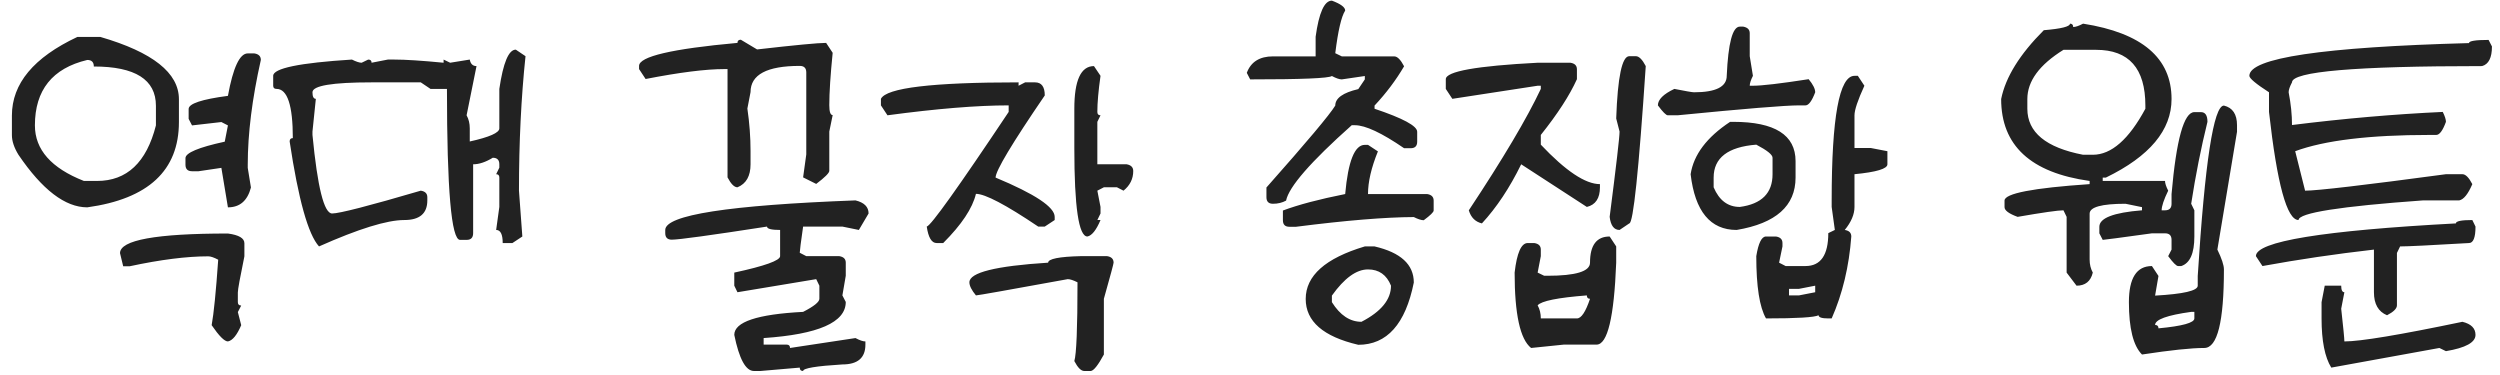 <svg width="160" height="24" viewBox="0 0 160 24" fill="none" xmlns="http://www.w3.org/2000/svg">
<path d="M6.424 2.364C9.775 3.338 11.451 4.666 11.451 6.351V7.811C11.451 10.908 9.496 12.728 5.586 13.27C4.173 13.27 2.704 12.148 1.181 9.905C0.901 9.448 0.762 9.029 0.762 8.648V7.392C0.762 5.352 2.158 3.676 4.951 2.364H6.424ZM15.856 3.418H16.275C16.555 3.46 16.694 3.6 16.694 3.837C16.136 6.317 15.856 8.551 15.856 10.54V10.743L16.06 12C15.839 12.846 15.349 13.27 14.587 13.27L14.168 10.743L12.708 10.959H12.289C12.01 10.959 11.87 10.819 11.87 10.54V10.121C11.87 9.783 12.708 9.431 14.384 9.067L14.587 8.026L14.168 7.811L12.289 8.026L12.073 7.607V6.973C12.073 6.634 12.911 6.355 14.587 6.135C14.917 4.324 15.34 3.418 15.856 3.418ZM2.234 8.026C2.234 9.575 3.28 10.76 5.37 11.581H6.208C8.121 11.581 9.378 10.396 9.979 8.026V6.77C9.979 5.094 8.654 4.256 6.005 4.256C6.005 3.977 5.865 3.837 5.586 3.837C3.352 4.37 2.234 5.767 2.234 8.026ZM14.587 14.945C15.289 15.038 15.641 15.246 15.641 15.567V16.405C15.361 17.759 15.222 18.53 15.222 18.716V19.338C15.222 19.482 15.294 19.554 15.438 19.554L15.222 19.973L15.438 20.811C15.167 21.445 14.883 21.792 14.587 21.852C14.367 21.852 14.02 21.505 13.546 20.811C13.681 20.074 13.821 18.678 13.965 16.621C13.694 16.477 13.482 16.405 13.33 16.405C11.95 16.405 10.275 16.617 8.303 17.04H7.884L7.681 16.202C7.681 15.364 9.983 14.945 14.587 14.945ZM33.011 3.177L33.633 3.596C33.353 6.253 33.214 9.122 33.214 12.203L33.43 15.136L32.795 15.555H32.173C32.173 14.996 32.033 14.717 31.754 14.717L31.957 13.244V11.365C31.957 11.221 31.889 11.149 31.754 11.149L31.957 10.73V10.515C31.957 10.235 31.817 10.096 31.538 10.096C31.081 10.375 30.662 10.515 30.281 10.515V14.92C30.281 15.208 30.142 15.352 29.862 15.352H29.443C28.885 15.352 28.605 12.131 28.605 5.69H27.552L26.93 5.271H23.781C21.259 5.271 19.998 5.483 19.998 5.906C19.998 6.186 20.07 6.325 20.214 6.325L19.998 8.42V8.636C20.32 11.987 20.739 13.663 21.255 13.663C21.72 13.663 23.612 13.176 26.93 12.203C27.209 12.245 27.349 12.385 27.349 12.622V12.825C27.349 13.663 26.858 14.082 25.876 14.082C24.767 14.082 22.948 14.645 20.417 15.771C19.723 15.009 19.097 12.77 18.538 9.055C18.538 8.911 18.606 8.839 18.741 8.839C18.741 6.74 18.394 5.69 17.7 5.69C17.556 5.69 17.484 5.623 17.484 5.487V4.853C17.484 4.37 19.164 4.023 22.524 3.812C22.795 3.947 23.003 4.015 23.146 4.015L23.565 3.812C23.709 3.812 23.781 3.879 23.781 4.015L24.822 3.812H25.241C25.944 3.812 26.993 3.879 28.39 4.015V3.812L28.809 4.015L30.065 3.812C30.116 4.091 30.26 4.23 30.497 4.23L29.862 7.379C29.998 7.624 30.065 7.904 30.065 8.217V9.055C31.326 8.775 31.957 8.496 31.957 8.217V5.69C32.203 4.015 32.554 3.177 33.011 3.177ZM47.413 2.542L48.454 3.164C50.892 2.885 52.364 2.745 52.872 2.745L53.291 3.38C53.147 4.81 53.075 5.927 53.075 6.731C53.075 7.155 53.147 7.366 53.291 7.366L53.075 8.42V10.934C53.075 11.069 52.796 11.348 52.237 11.771L51.399 11.352L51.602 9.88V4.637C51.602 4.357 51.463 4.218 51.184 4.218C49.085 4.218 48.035 4.776 48.035 5.894L47.832 6.947C47.967 7.87 48.035 8.78 48.035 9.677V10.515C48.035 11.268 47.756 11.759 47.197 11.987C46.994 11.987 46.783 11.776 46.562 11.352V4.421H46.359C45.175 4.421 43.495 4.632 41.319 5.056L40.9 4.421V4.218C40.9 3.617 42.999 3.126 47.197 2.745C47.197 2.61 47.269 2.542 47.413 2.542ZM54.751 12.825C55.31 12.961 55.589 13.24 55.589 13.663L54.967 14.717L53.913 14.501H51.399C51.255 15.5 51.184 16.058 51.184 16.177L51.602 16.393H53.71C53.989 16.435 54.129 16.575 54.129 16.811V17.649L53.913 18.906L54.129 19.325C54.129 20.629 52.377 21.399 48.873 21.636V22.055H50.346C50.49 22.055 50.562 22.127 50.562 22.27L54.751 21.636C55.022 21.78 55.233 21.852 55.386 21.852V22.055C55.386 22.901 54.895 23.324 53.913 23.324C52.237 23.426 51.399 23.565 51.399 23.743C51.255 23.743 51.184 23.671 51.184 23.527L48.67 23.743H48.251C47.726 23.743 47.307 22.973 46.994 21.433C46.994 20.603 48.463 20.112 51.399 19.96C52.093 19.605 52.44 19.325 52.44 19.122V18.284L52.237 17.865L47.197 18.703L46.994 18.284V17.446C48.949 17.023 49.927 16.672 49.927 16.393V14.717C49.368 14.717 49.089 14.645 49.089 14.501C45.475 15.06 43.444 15.339 42.995 15.339C42.716 15.339 42.576 15.199 42.576 14.92V14.717C42.576 13.76 46.634 13.13 54.751 12.825ZM70.014 4.23L70.433 4.853C70.297 5.809 70.23 6.579 70.23 7.163C70.23 7.307 70.297 7.379 70.433 7.379L70.23 7.798V10.515H72.108C72.388 10.565 72.527 10.709 72.527 10.946C72.527 11.446 72.32 11.865 71.905 12.203L71.486 11.987H70.648L70.23 12.203L70.433 13.244V13.663L70.23 14.082H70.433C70.162 14.725 69.882 15.076 69.595 15.136C69.036 15.136 68.757 13.248 68.757 9.474V6.96C68.757 5.14 69.176 4.23 70.014 4.23ZM65.189 5.271V5.487L65.608 5.271H66.243C66.658 5.271 66.865 5.551 66.865 6.109C64.766 9.182 63.717 10.934 63.717 11.365C66.239 12.415 67.5 13.253 67.5 13.879V14.082L66.865 14.501H66.446C64.373 13.104 63.044 12.406 62.46 12.406C62.24 13.329 61.542 14.378 60.365 15.555H59.946C59.625 15.555 59.413 15.204 59.312 14.501C59.574 14.45 61.322 12.004 64.555 7.163V6.744C62.532 6.744 59.946 6.956 56.798 7.379L56.379 6.744V6.325C56.726 5.623 59.663 5.271 65.189 5.271ZM69.176 16.393H70.852C71.131 16.435 71.27 16.575 71.27 16.811C71.27 16.879 71.063 17.649 70.648 19.122V22.689C70.276 23.375 69.997 23.726 69.811 23.743H69.392C69.189 23.743 68.977 23.532 68.757 23.108C68.892 22.668 68.96 20.988 68.96 18.068C68.689 17.933 68.482 17.865 68.338 17.865C64.529 18.559 62.57 18.906 62.46 18.906C62.181 18.568 62.041 18.288 62.041 18.068C62.041 17.442 63.721 17.023 67.081 16.811C67.081 16.566 67.779 16.426 69.176 16.393ZM85.241 0.041C85.808 0.253 86.092 0.464 86.092 0.676C85.846 1.057 85.635 1.966 85.457 3.405L85.876 3.608H89.228C89.431 3.608 89.642 3.82 89.862 4.243C89.346 5.123 88.716 5.961 87.971 6.757V6.96C89.79 7.569 90.7 8.06 90.7 8.433V9.067C90.7 9.347 90.561 9.486 90.281 9.486H89.862C88.432 8.505 87.382 8.014 86.714 8.014H86.511C83.887 10.35 82.486 11.958 82.309 12.838C82.063 12.973 81.784 13.041 81.471 13.041C81.191 13.041 81.052 12.901 81.052 12.622V12C83.633 9.089 85.102 7.341 85.457 6.757C85.457 6.283 85.948 5.932 86.93 5.703L87.349 5.081V4.865L85.876 5.081C85.724 5.081 85.512 5.009 85.241 4.865C85.046 5.009 83.303 5.081 80.011 5.081L79.795 4.662C80.057 3.96 80.616 3.608 81.471 3.608H84.2V2.352C84.412 0.811 84.759 0.041 85.241 0.041ZM87.349 9.271H87.552L88.186 9.689C87.763 10.73 87.552 11.64 87.552 12.419H91.335C91.614 12.461 91.754 12.601 91.754 12.838V13.473C91.754 13.574 91.542 13.782 91.119 14.095C90.967 14.095 90.755 14.027 90.484 13.892C88.648 13.9 86.134 14.107 82.943 14.514H82.524C82.245 14.514 82.106 14.374 82.106 14.095V13.473C83.104 13.1 84.433 12.749 86.092 12.419C86.278 10.32 86.697 9.271 87.349 9.271ZM87.349 15.771H87.971C89.647 16.16 90.484 16.93 90.484 18.081C89.951 20.739 88.766 22.067 86.93 22.067C84.687 21.543 83.565 20.565 83.565 19.135C83.565 17.645 84.826 16.524 87.349 15.771ZM85.241 18.919V19.338C85.766 20.176 86.397 20.595 87.133 20.595C88.394 19.943 89.024 19.173 89.024 18.284C88.745 17.59 88.254 17.243 87.552 17.243C86.807 17.243 86.037 17.802 85.241 18.919ZM104.274 3.596H104.693C104.896 3.596 105.108 3.807 105.328 4.23C104.88 10.942 104.528 14.298 104.274 14.298L103.652 14.717C103.297 14.717 103.085 14.438 103.018 13.879C103.441 10.587 103.652 8.767 103.652 8.42L103.437 7.582C103.53 4.924 103.809 3.596 104.274 3.596ZM98.409 4.015H100.504C100.783 4.057 100.923 4.197 100.923 4.434V5.068C100.457 6.101 99.687 7.29 98.612 8.636V9.258C100.203 10.942 101.465 11.784 102.396 11.784V11.987C102.396 12.69 102.116 13.109 101.558 13.244L97.356 10.515C96.619 12.021 95.781 13.282 94.842 14.298C94.419 14.196 94.139 13.917 94.004 13.46C96.196 10.151 97.732 7.561 98.612 5.69V5.487H98.409L92.95 6.325L92.531 5.69V5.068C92.531 4.569 94.491 4.218 98.409 4.015ZM103.018 15.136L103.437 15.771V16.811C103.301 20.307 102.882 22.055 102.18 22.055H100.085L97.99 22.27C97.288 21.712 96.936 20.104 96.936 17.446C97.08 16.185 97.36 15.555 97.774 15.555H98.193C98.473 15.597 98.612 15.737 98.612 15.974V16.393L98.409 17.446L98.828 17.649H99.031C100.851 17.649 101.761 17.37 101.761 16.811C101.761 15.694 102.18 15.136 103.018 15.136ZM98.409 19.541C98.545 19.787 98.612 20.066 98.612 20.379H100.923C101.202 20.379 101.481 19.96 101.761 19.122C101.625 19.122 101.558 19.05 101.558 18.906C99.696 19.05 98.646 19.262 98.409 19.541ZM111.349 1.704H111.564C111.844 1.755 111.983 1.895 111.983 2.123V3.596L112.187 4.853C112.051 5.123 111.983 5.335 111.983 5.487H112.187C112.762 5.487 113.951 5.348 115.754 5.068C116.033 5.407 116.173 5.686 116.173 5.906C115.961 6.465 115.754 6.744 115.551 6.744H115.132C114.26 6.744 111.67 6.956 107.362 7.379H106.74C106.63 7.379 106.419 7.167 106.105 6.744C106.105 6.372 106.457 6.021 107.159 5.69C107.887 5.834 108.306 5.906 108.416 5.906C109.812 5.906 110.511 5.555 110.511 4.853C110.604 2.754 110.883 1.704 111.349 1.704ZM118.902 4.853L119.321 5.487C118.898 6.41 118.687 7.04 118.687 7.379V9.474H119.74L120.794 9.677V10.515C120.794 10.802 120.091 11.014 118.687 11.149V13.244C118.687 13.718 118.479 14.209 118.064 14.717C118.344 14.759 118.483 14.899 118.483 15.136C118.34 17.057 117.921 18.805 117.227 20.379H117.011C116.596 20.379 116.389 20.311 116.389 20.176C116.135 20.311 115.013 20.379 113.024 20.379C112.61 19.66 112.402 18.331 112.402 16.393C112.538 15.555 112.745 15.136 113.024 15.136H113.659C113.938 15.178 114.078 15.318 114.078 15.555V15.771L113.862 16.811L114.281 17.027H115.551C116.524 17.027 117.011 16.325 117.011 14.92L117.43 14.717L117.227 13.244V12.825C117.227 7.51 117.713 4.853 118.687 4.853H118.902ZM110.93 7.798C113.587 7.798 114.916 8.636 114.916 10.312V11.365C114.916 13.176 113.659 14.294 111.146 14.717C109.461 14.717 108.479 13.528 108.2 11.149C108.395 9.897 109.237 8.78 110.727 7.798H110.93ZM109.673 11.365V11.987C110.028 12.825 110.587 13.244 111.349 13.244C112.745 13.058 113.443 12.36 113.443 11.149V10.096C113.443 9.901 113.096 9.622 112.402 9.258C110.583 9.402 109.673 10.104 109.673 11.365ZM115.132 18.487H114.497V18.906H115.132L116.173 18.703V18.284L115.132 18.487ZM132.479 1.514C132.615 1.514 132.683 1.586 132.683 1.729C132.835 1.729 133.047 1.658 133.317 1.514C137.092 2.106 138.979 3.714 138.979 6.338C138.979 8.327 137.579 10.003 134.777 11.365H134.574V11.581H138.561C138.561 11.725 138.628 11.932 138.764 12.203C138.484 12.779 138.345 13.198 138.345 13.46H138.561C138.84 13.46 138.979 13.32 138.979 13.041V12.419C139.284 8.924 139.771 7.176 140.439 7.176H140.858C141.138 7.176 141.277 7.383 141.277 7.798C140.863 9.474 140.516 11.221 140.236 13.041L140.439 13.46V15.136C140.439 16.211 140.16 16.841 139.602 17.027H139.398C139.288 17.027 139.077 16.816 138.764 16.393L138.979 15.974V15.352C138.979 15.072 138.84 14.933 138.561 14.933H137.723C135.7 15.212 134.65 15.352 134.574 15.352L134.358 14.933V14.514C134.358 13.955 135.268 13.604 137.088 13.46V13.257L136.034 13.041C134.502 13.041 133.736 13.253 133.736 13.676V16.608C133.736 16.922 133.804 17.201 133.939 17.446C133.804 18.005 133.457 18.284 132.898 18.284L132.264 17.446V13.879L132.061 13.46C131.714 13.46 130.736 13.6 129.128 13.879C128.569 13.676 128.29 13.468 128.29 13.257V12.838C128.29 12.381 130.105 12.03 133.736 11.784V11.581C129.962 11.056 128.074 9.309 128.074 6.338C128.354 4.941 129.263 3.473 130.804 1.933C131.921 1.84 132.479 1.7 132.479 1.514ZM129.75 6.338V6.96C129.75 8.466 130.939 9.448 133.317 9.905H133.939C135.124 9.905 136.246 8.924 137.304 6.96V6.757C137.304 4.379 136.254 3.189 134.155 3.189H132.061C130.52 4.146 129.75 5.195 129.75 6.338ZM142.331 6.757C142.89 6.892 143.169 7.311 143.169 8.014V8.433L141.912 15.974C142.191 16.549 142.331 16.972 142.331 17.243C142.331 20.595 141.912 22.27 141.074 22.27C140.245 22.27 138.916 22.41 137.088 22.689C136.529 22.131 136.25 21.014 136.25 19.338C136.25 17.797 136.741 17.027 137.723 17.027L138.142 17.662L137.926 18.919C139.745 18.817 140.655 18.606 140.655 18.284V17.662C141.112 10.392 141.671 6.757 142.331 6.757ZM137.926 20.798C138.07 20.798 138.142 20.87 138.142 21.014C139.674 20.87 140.439 20.658 140.439 20.379V19.96H140.236C138.696 20.172 137.926 20.451 137.926 20.798ZM159.27 2.555L159.485 2.974C159.485 3.693 159.274 4.112 158.851 4.23C150.743 4.23 146.688 4.577 146.688 5.271C146.545 5.542 146.473 5.754 146.473 5.906C146.617 6.643 146.688 7.341 146.688 8.001C150.015 7.586 153.231 7.307 156.337 7.163C156.472 7.434 156.54 7.646 156.54 7.798C156.337 8.356 156.13 8.636 155.918 8.636H155.499C151.64 8.636 148.771 8.983 146.892 9.677L147.526 12.203C148.297 12.203 151.301 11.852 156.54 11.149H157.594C157.797 11.149 158.008 11.361 158.229 11.784C157.958 12.419 157.678 12.766 157.391 12.825H155.08C149.765 13.206 147.107 13.625 147.107 14.082C146.363 14.082 145.732 11.776 145.216 7.163V5.906C144.378 5.365 143.959 5.013 143.959 4.853C143.959 3.71 148.644 3.012 158.013 2.758C158.013 2.622 158.432 2.555 159.27 2.555ZM158.229 14.082L158.432 14.501C158.432 15.204 158.292 15.555 158.013 15.555C155.558 15.699 154.09 15.771 153.607 15.771L153.404 16.189V19.541C153.404 19.744 153.193 19.956 152.77 20.176C152.211 19.947 151.932 19.456 151.932 18.703V15.974C149.486 16.253 147.107 16.604 144.797 17.027L144.378 16.393C144.378 15.453 148.644 14.755 157.175 14.298C157.175 14.154 157.526 14.082 158.229 14.082ZM148.783 18.284H149.837C149.837 18.564 149.905 18.703 150.04 18.703L149.837 19.757C149.972 20.976 150.04 21.674 150.04 21.852C151.064 21.852 153.582 21.433 157.594 20.595C158.152 20.73 158.432 21.009 158.432 21.433C158.432 21.915 157.801 22.262 156.54 22.474L156.121 22.27L149.202 23.527C148.787 22.859 148.58 21.809 148.58 20.379V19.338L148.783 18.284Z" fill="#222222"/>
</svg>
